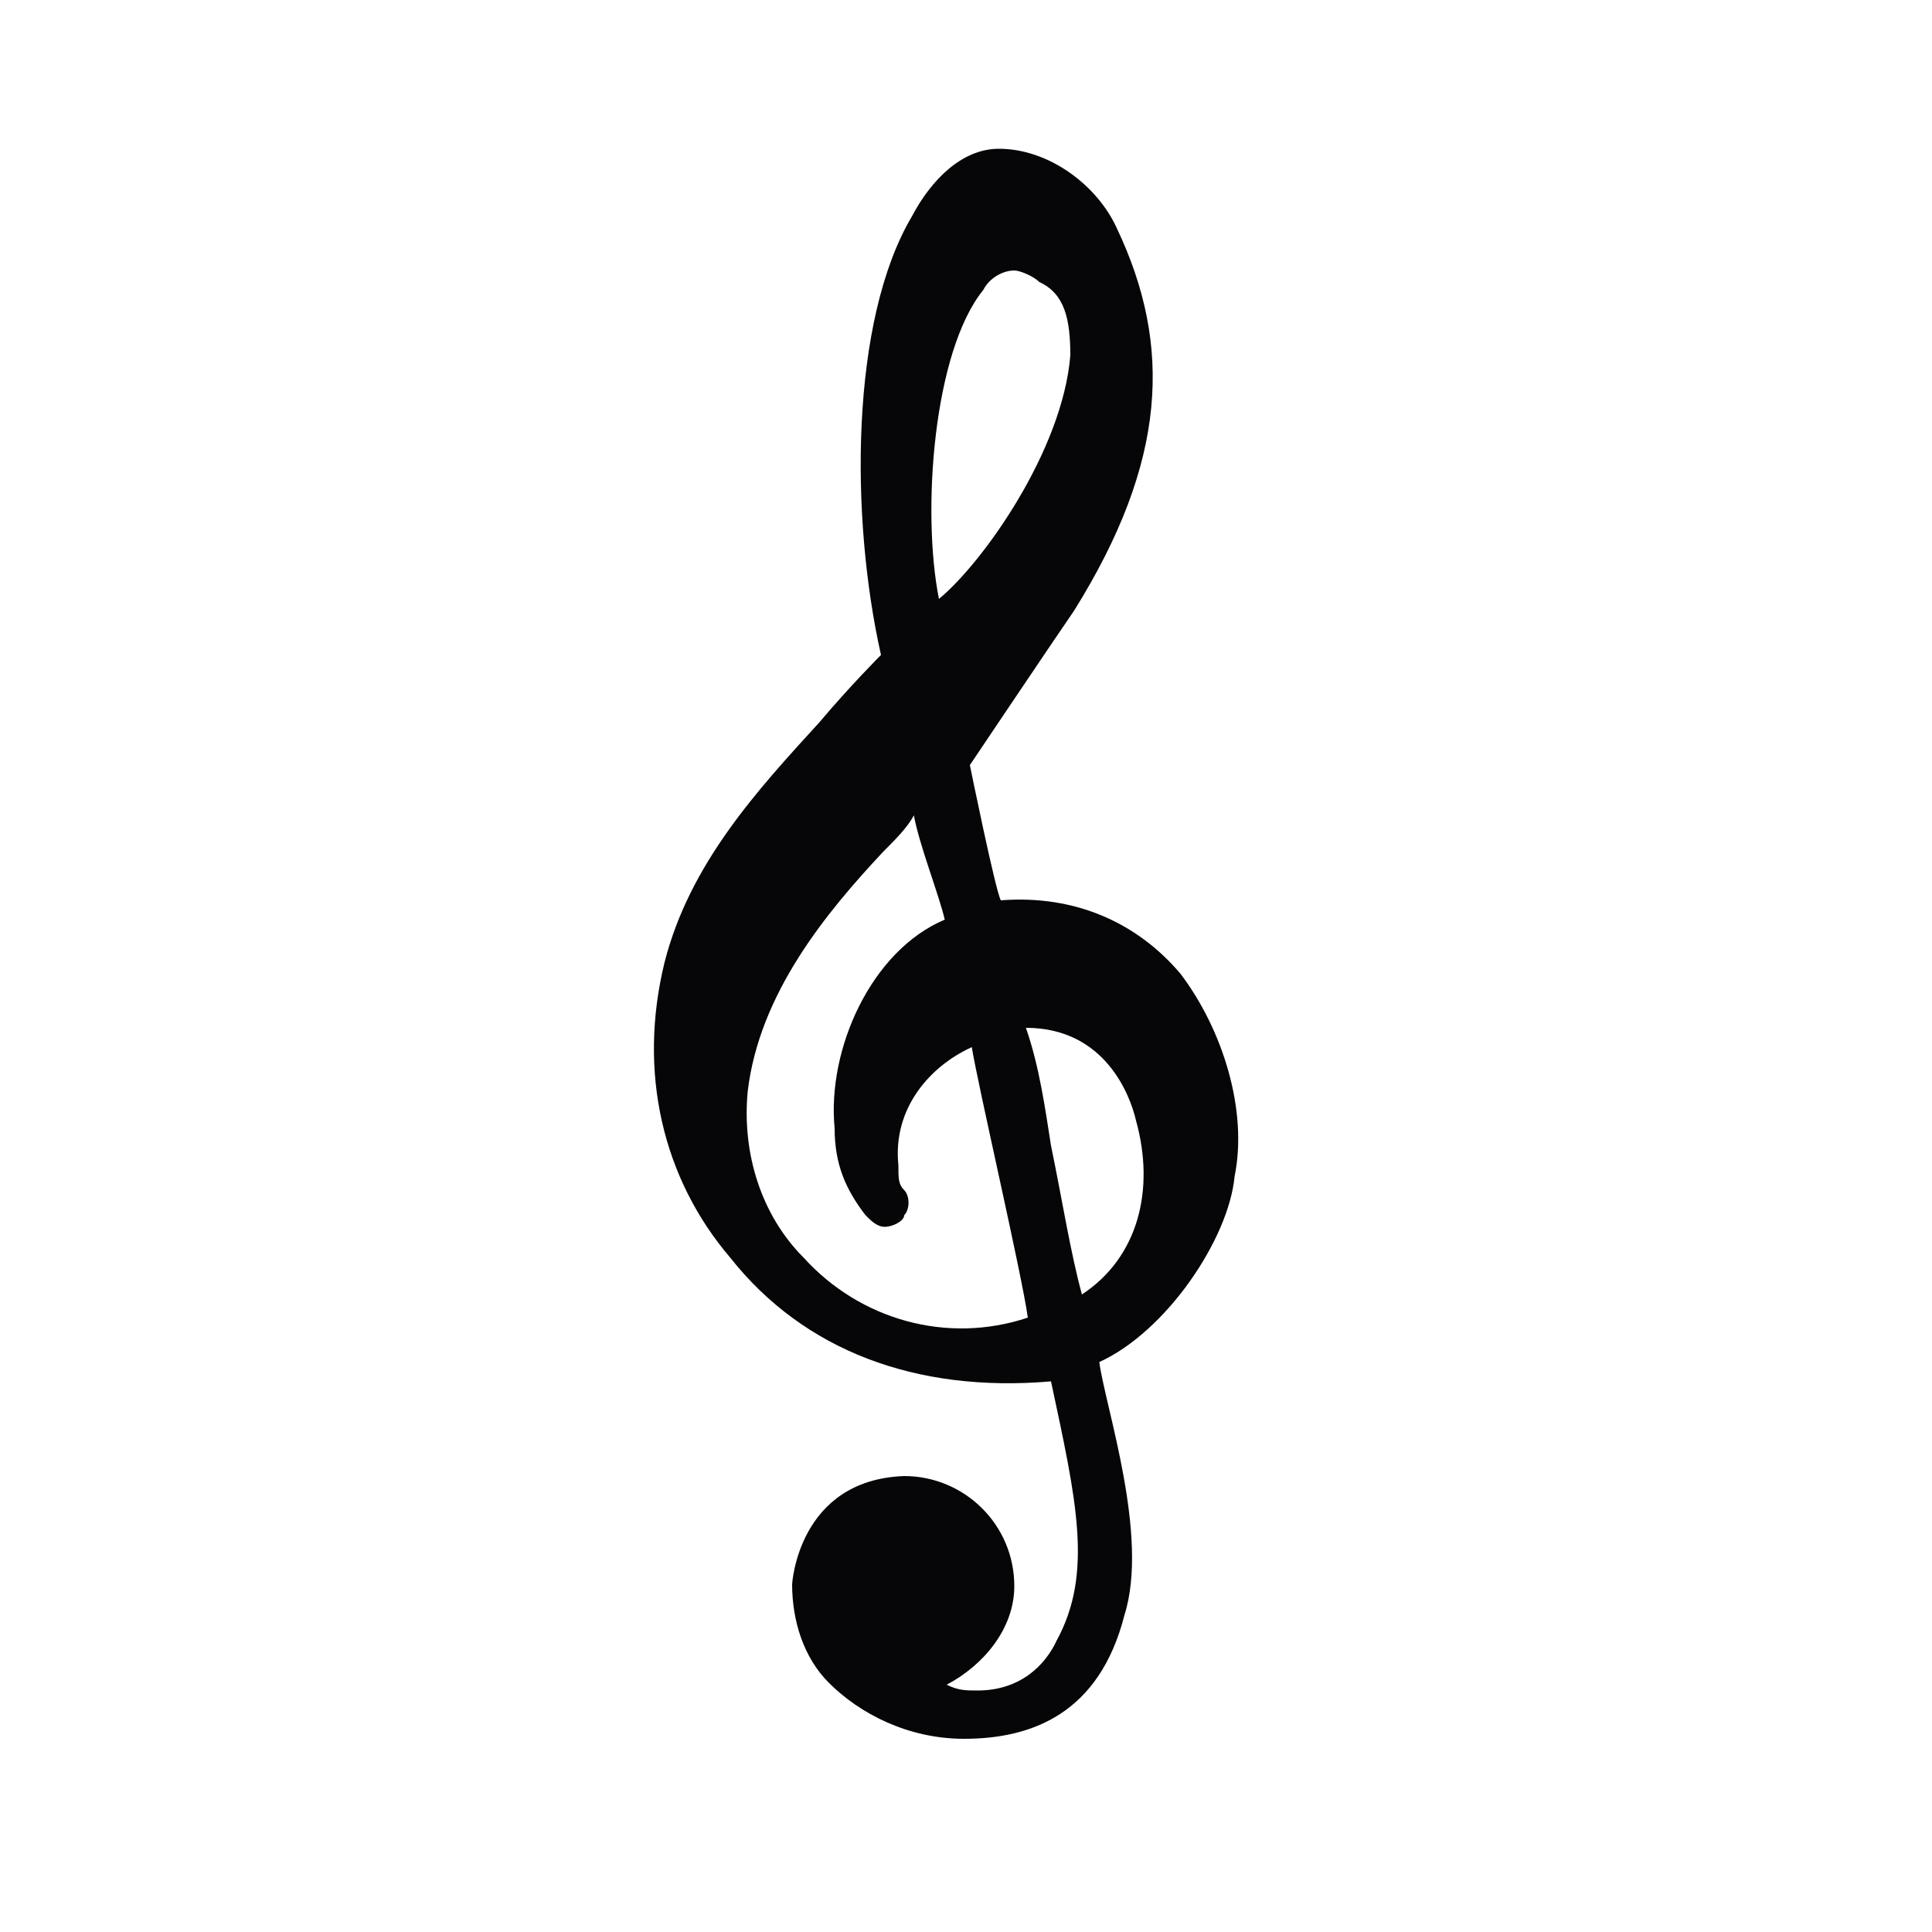 <svg xmlns="http://www.w3.org/2000/svg" xmlns:xlink="http://www.w3.org/1999/xlink" version="1.1" x="0px" y="0px" viewBox="0 0 100 100" style="enable-background:new 0 0 100 100;" xml:space="preserve"><style type="text/css">
	.st0{fill:#060507;}
</style><g><path class="st0" d="M61.1,50.4c-2.2-2.6-5.4-4.1-9.3-3.8c-0.3-0.6-1.6-7-1.6-7s4.5-6.7,5.4-8c4.8-7.7,5.1-13.7,2.2-19.8   c-1-2.2-3.5-4.1-6.1-4.1c-1.9,0-3.5,1.6-4.5,3.5c-3.2,5.4-3.2,15.6-1.6,22.7c0,0-1.6,1.6-3.2,3.5c-3.2,3.5-6.7,7.3-8,12.4   C33,55.5,34.3,61,37.8,65.1c3.8,4.8,9.6,7,16.6,6.4c1.3,6.1,2.2,9.9,0.3,13.4c-0.6,1.3-1.9,2.6-4.1,2.6c-0.6,0-1,0-1.6-0.3   c1.9-1,3.5-2.9,3.5-5.1c0-3.2-2.6-5.7-5.7-5.7C41.3,76.6,41,82,41,82c0,1.9,0.6,3.8,1.9,5.1c1.6,1.6,4.1,2.9,7,2.9   c3.5,0,7-1.3,8.3-6.4c1.3-4.1-1-10.8-1.3-13.1c3.5-1.6,6.7-6.4,7-9.6C64.6,57.5,63.3,53.3,61.1,50.4z M50.9,15c0.3-0.6,1-1,1.6-1   c0.3,0,1,0.3,1.3,0.6c1.3,0.6,1.6,1.9,1.6,3.8C55,23.3,50.9,29.1,48.6,31C47.7,26.5,48.3,18.2,50.9,15z M41.6,65.1   c-2.2-2.2-3.2-5.4-2.9-8.6c0.6-5.1,4.1-9.3,7-12.4c0.6-0.6,1.3-1.3,1.6-1.9c0.3,1.6,1.3,4.1,1.6,5.4c-3.8,1.6-6.1,6.7-5.7,10.8   c0,1.9,0.6,3.2,1.6,4.5c0.3,0.3,0.6,0.6,1,0.6s1-0.3,1-0.6l0,0c0.3-0.3,0.3-1,0-1.3s-0.3-0.6-0.3-1.3c-0.3-2.9,1.6-5.1,3.8-6.1   c0.3,1.9,2.6,11.8,2.9,14C49,69.6,44.5,68.3,41.6,65.1z M56,67c-0.6-2.2-1-4.8-1.6-7.7c-0.3-1.9-0.6-4.1-1.3-6.1   c4.1,0,5.4,3.5,5.7,4.8C59.8,61.6,58.9,65.1,56,67z"/></g></svg>